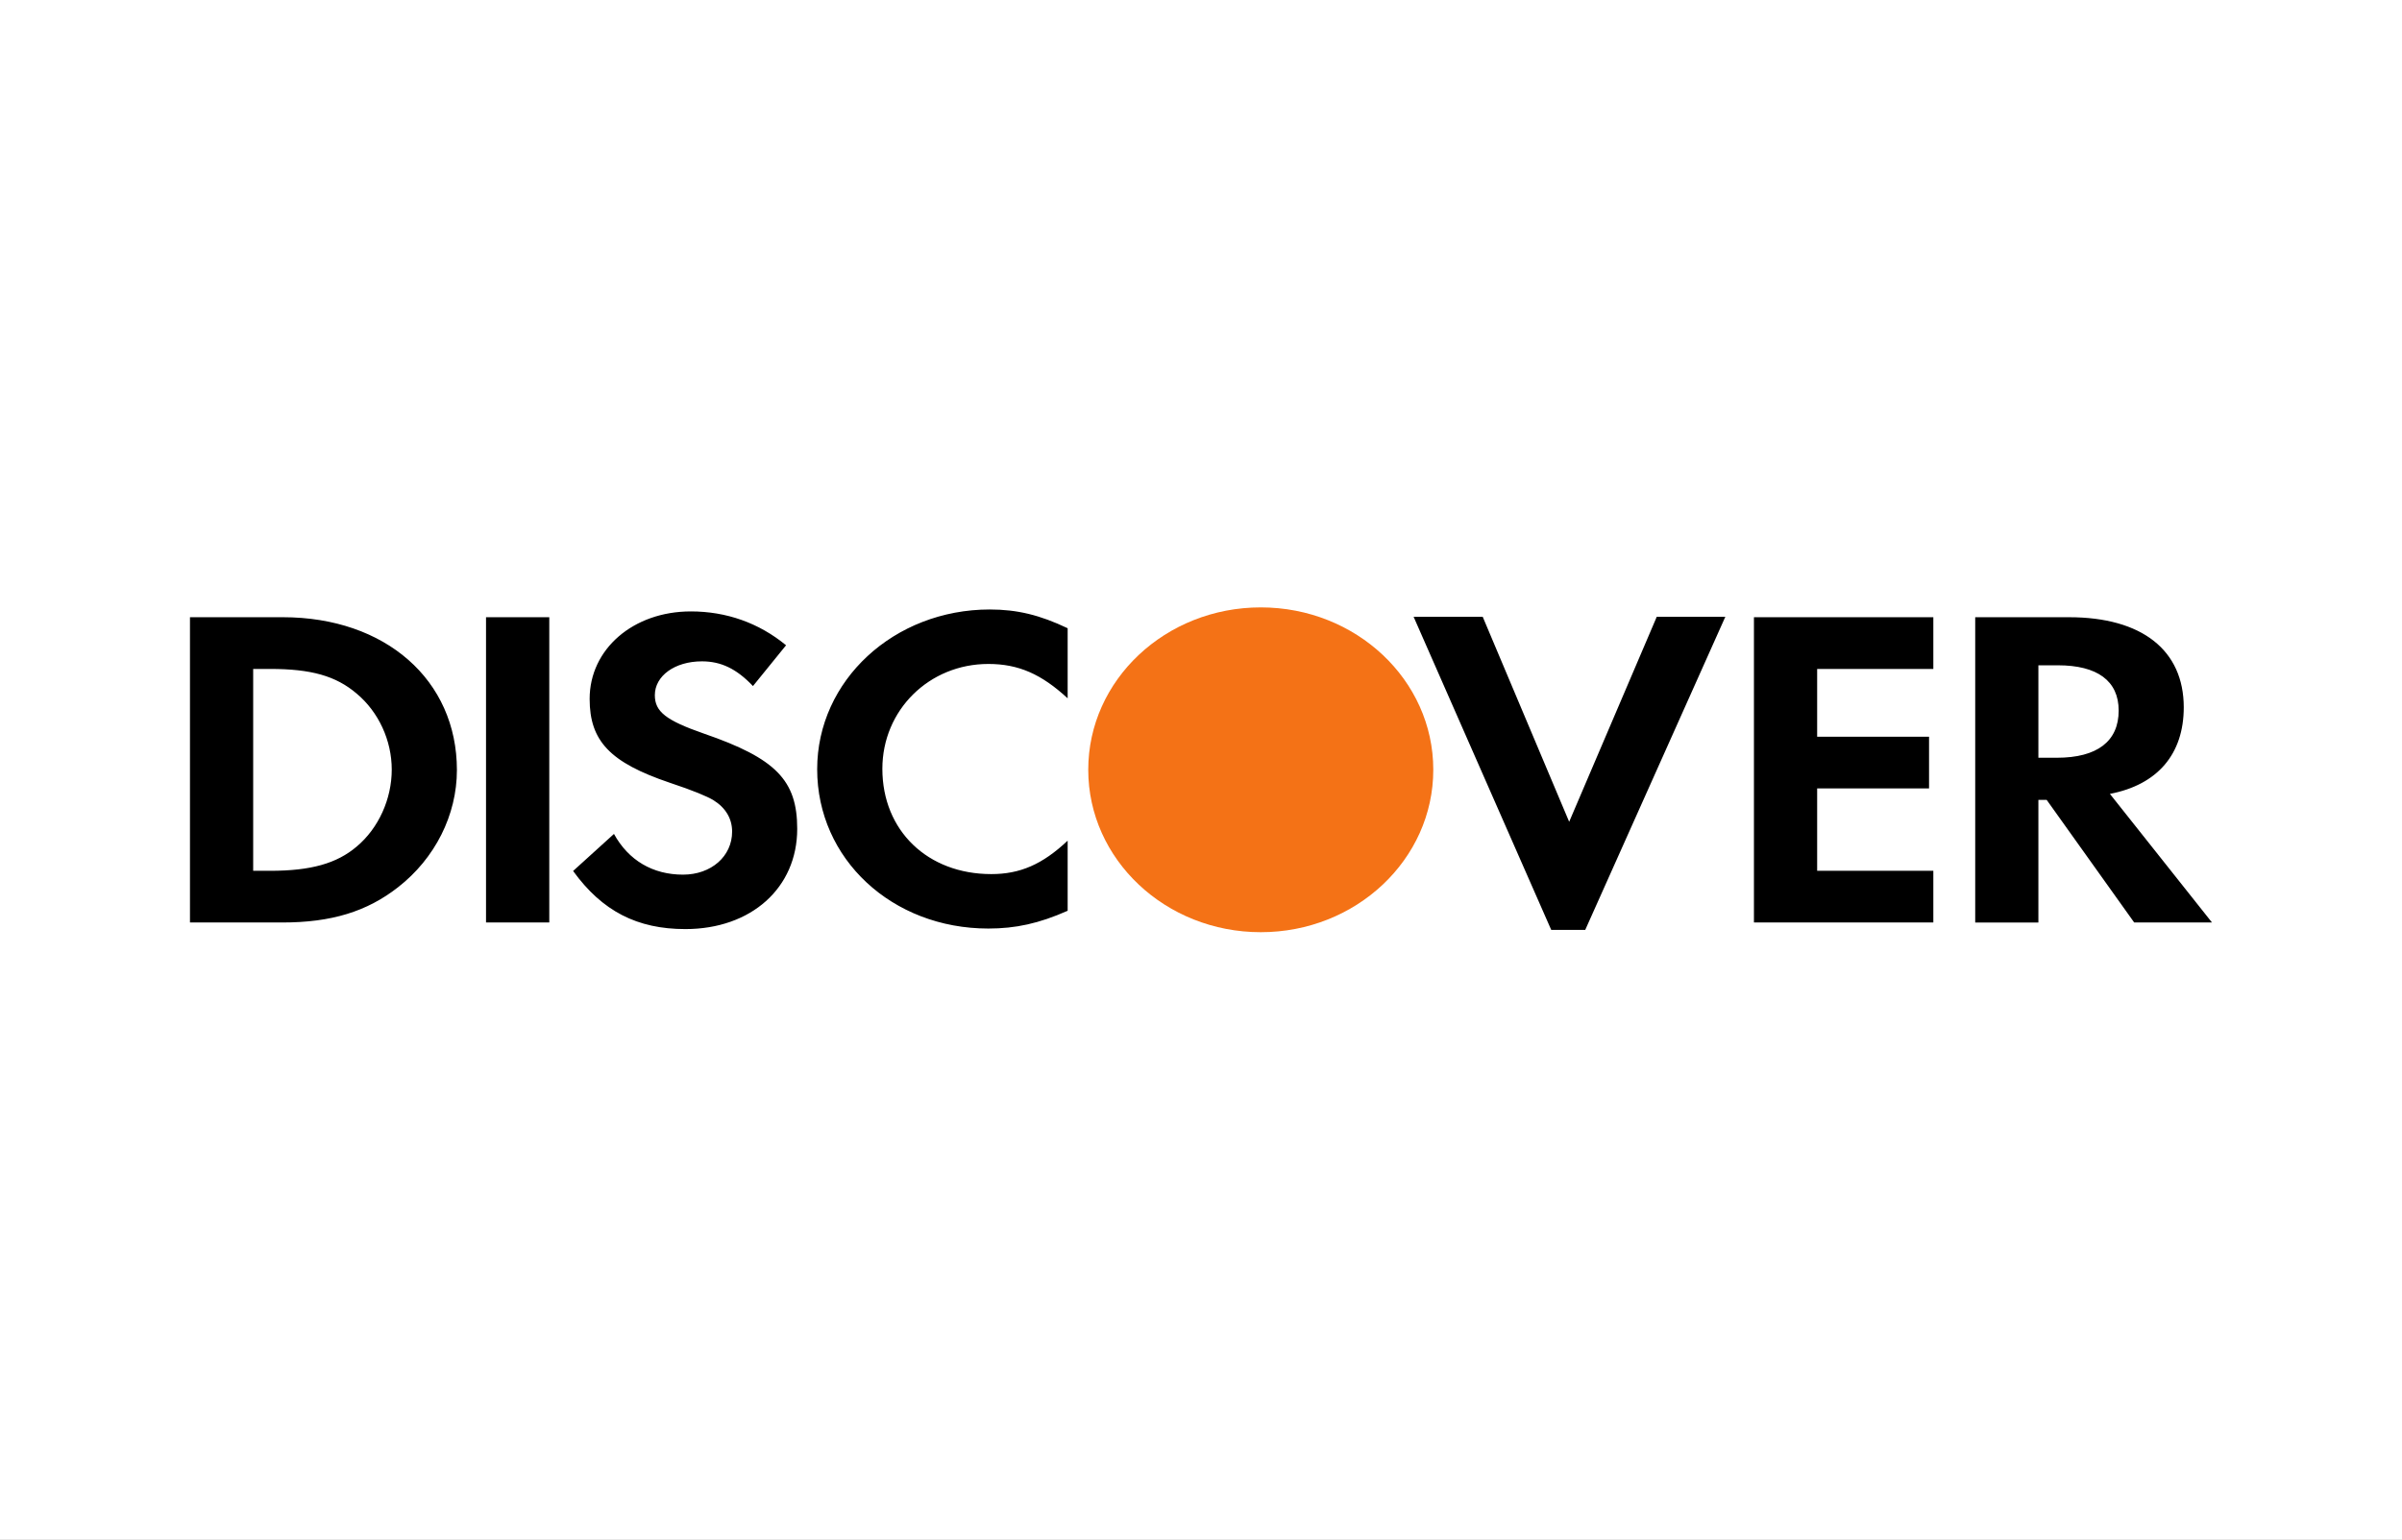 <svg enable-background="new 0 0 780 500" version="1.1" viewBox="0 0 780 500" xmlns="http://www.w3.org/2000/svg" xml:space="preserve"><rect x="0" y="0" width="780" height="500" fill="#333333" stroke="none"/><rect width="780" height="500" fill="#FFF" stroke-width="15px" stroke="#fff"/><path d="m409.41 197.26c30.938 0 56.02 23.58 56.02 52.709v0.033c0 29.129-25.082 52.742-56.02 52.742-30.941 0-56.022-23.613-56.022-52.742v-0.033c0-29.129 25.081-52.709 56.022-52.709z" fill="#F47216"/><path d="m321.43 197.94c8.836 0 16.247 1.785 25.27 6.09v22.753c-8.544-7.863-15.955-11.154-25.757-11.154-19.265 0-34.413 15.015-34.413 34.051 0 20.074 14.681 34.195 35.368 34.195 9.312 0 16.586-3.12 24.802-10.856v22.764c-9.343 4.142-16.912 5.775-25.757 5.775-31.277 0-55.581-22.597-55.581-51.736-2e-3 -28.83 24.949-51.882 56.068-51.882zm-97.113 0.626c11.546 0 22.109 3.721 30.942 10.994l-10.748 13.248c-5.351-5.646-10.411-8.027-16.563-8.027-8.854 0-15.301 4.744-15.301 10.988 0 5.354 3.618 8.188 15.944 12.481 23.364 8.043 30.289 15.176 30.289 30.926 0 19.193-14.976 32.554-36.319 32.554-15.631 0-26.993-5.795-36.457-18.871l13.268-12.03c4.73 8.608 12.622 13.223 22.42 13.223 9.163 0 15.947-5.95 15.947-13.983 0-4.164-2.056-7.733-6.158-10.258-2.066-1.195-6.158-2.978-14.199-5.646-19.292-6.538-25.91-13.527-25.91-27.186-1e-3 -16.227 14.213-28.413 32.845-28.413zm234.72 1.729h22.436l28.084 66.592 28.447-66.592h22.267l-45.493 101.69h-11.054l-44.687-101.69zm-301.21 0.152h20.541v99.143h-20.541v-99.143zm411.73 0h58.253v16.799h-37.726v22.006h36.336v16.791h-36.336v26.762h37.726v16.785h-58.253v-99.143zm115.59 57.377c15.471-2.965 23.983-12.926 23.983-28.105 0-18.562-13.575-29.271-37.266-29.271h-30.454v99.144h20.516v-39.83h2.681l28.43 39.828h25.26l-33.15-41.766zm-17.218-11.736h-6.002v-30.025h6.326c12.791 0 19.744 5.049 19.744 14.697 2e-3 9.967-6.951 15.328-20.068 15.328zm-576.09-45.641h-30.149v99.143h29.992c15.946 0 27.465-3.543 37.573-11.445 12.014-9.359 19.117-23.467 19.117-38.057 1e-3 -29.259-23.221-49.641-56.533-49.641zm23.997 74.479c-6.454 5.484-14.837 7.879-28.108 7.879h-5.514v-65.559h5.513c13.271 0 21.323 2.238 28.108 8.018 7.104 5.956 11.377 15.184 11.377 24.682 1e-3 9.513-4.273 19.024-11.376 24.98z"/></svg>